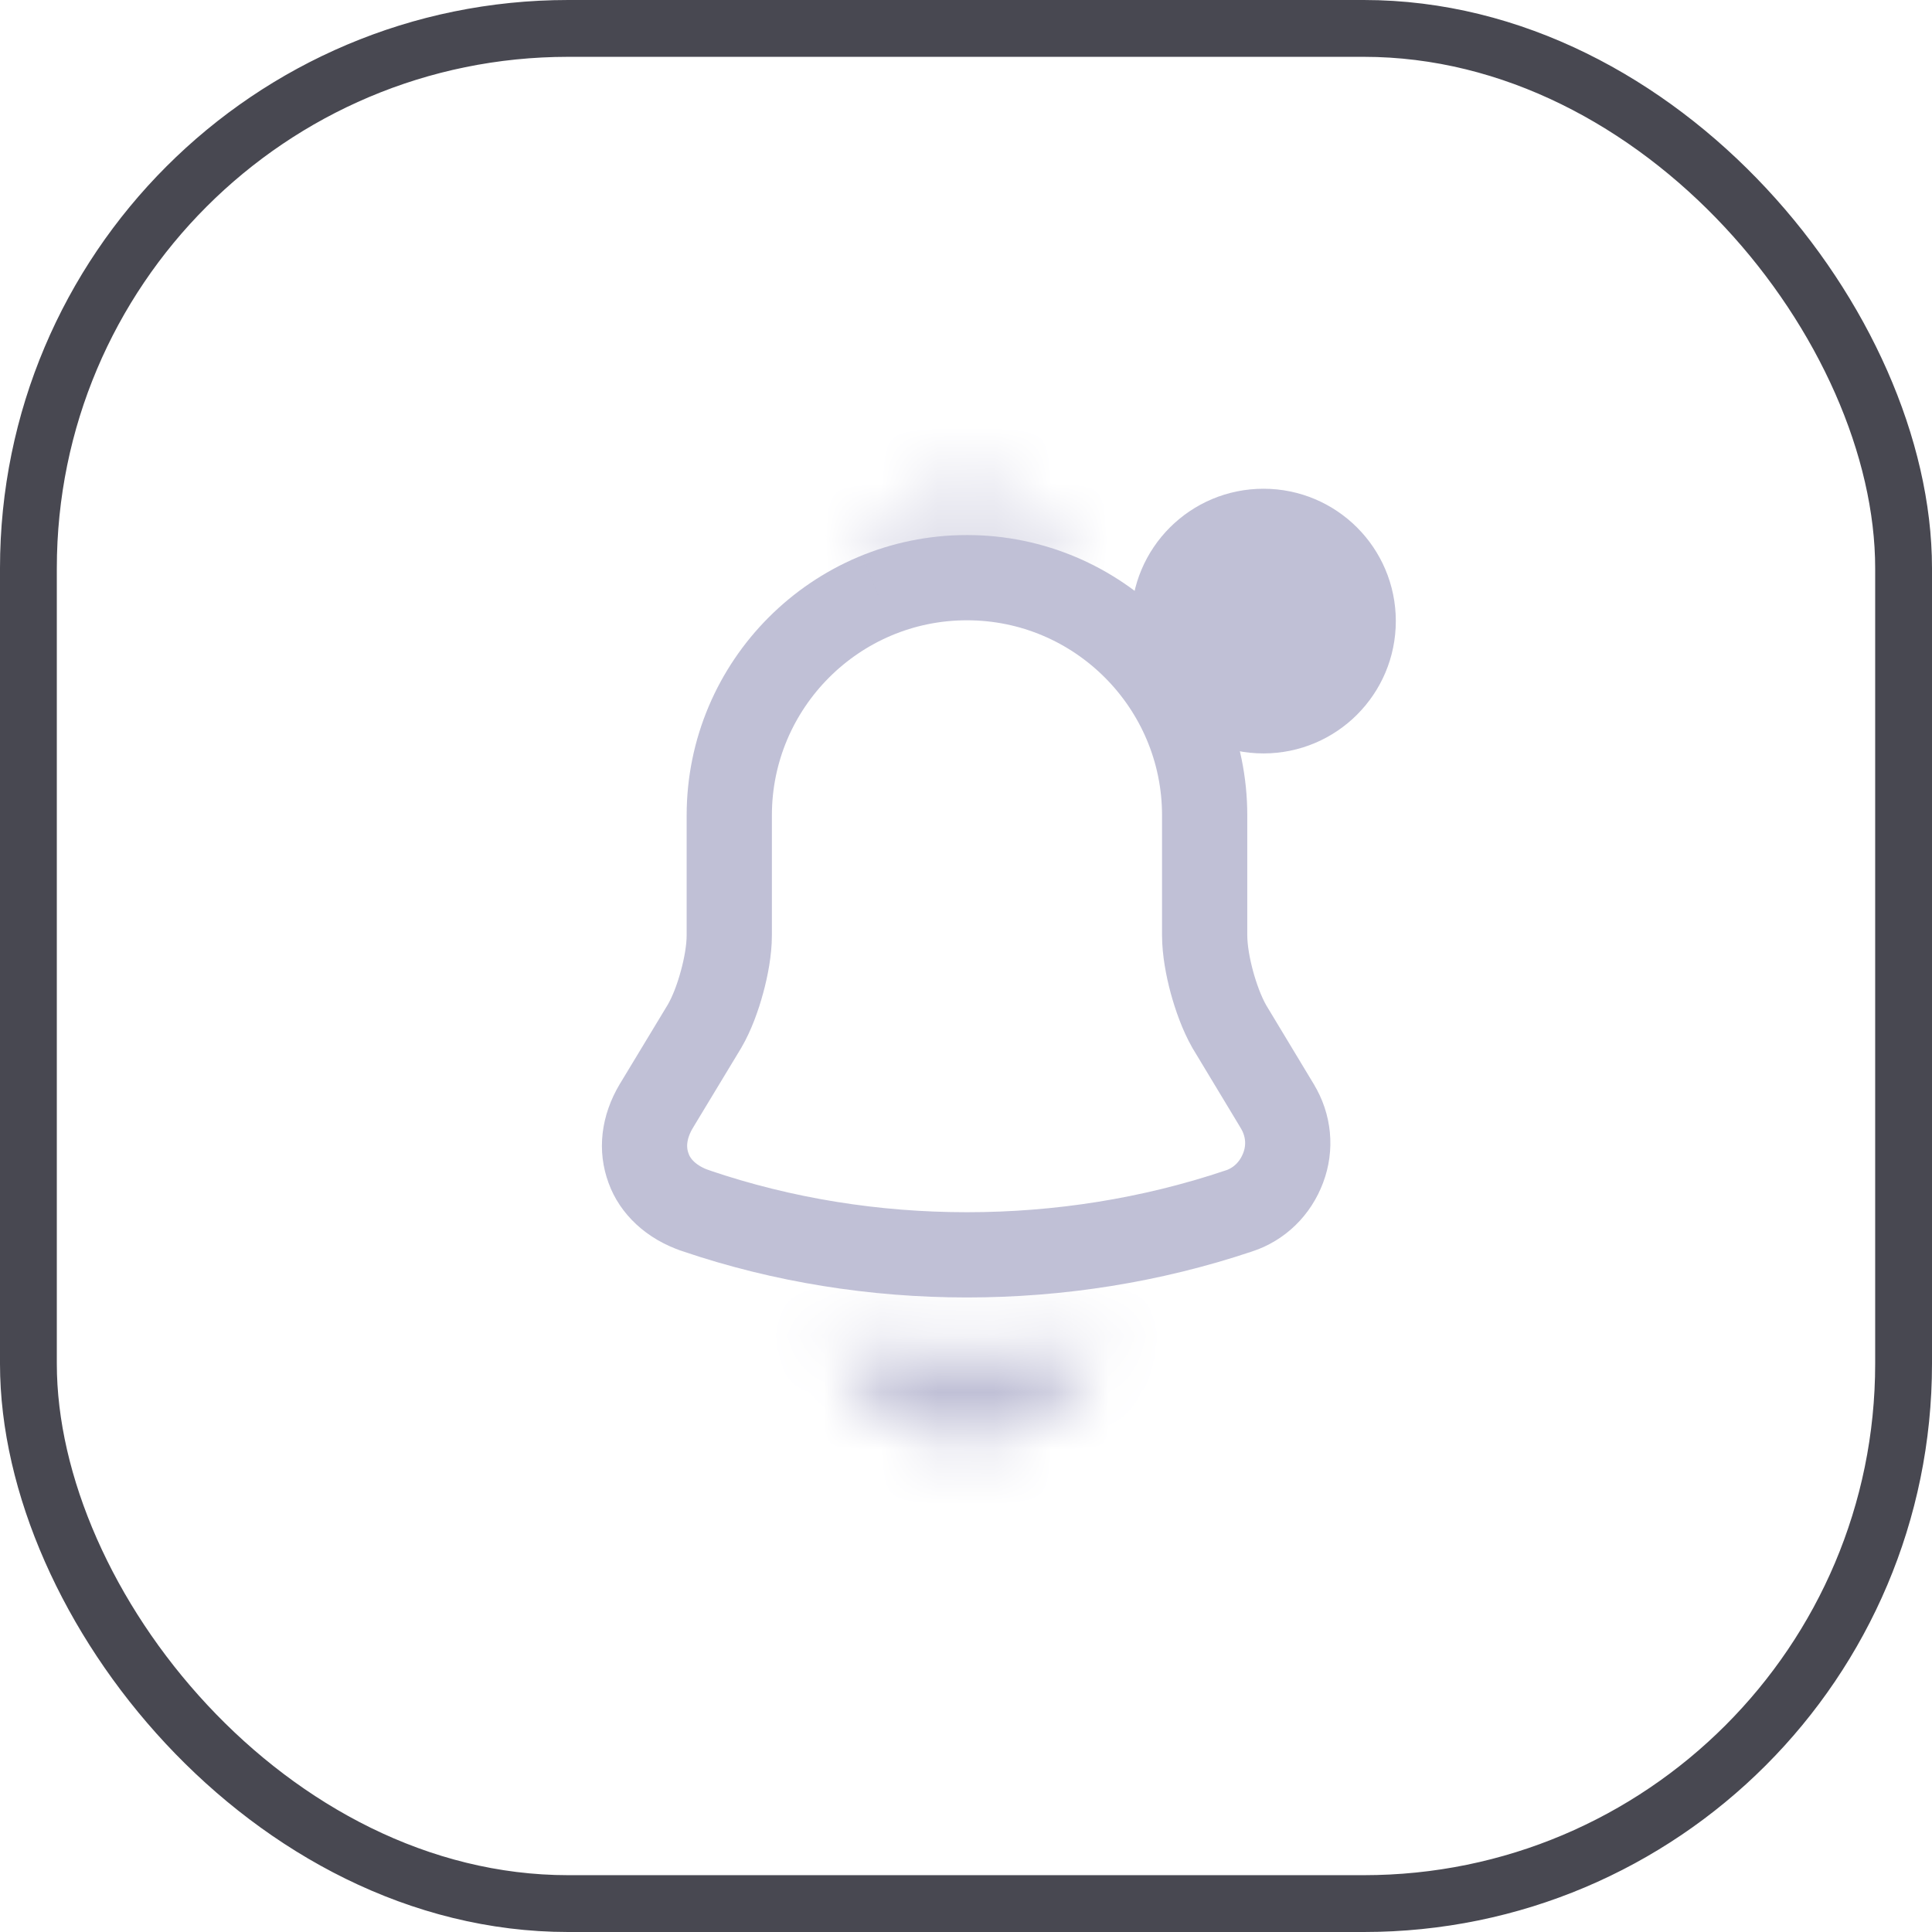 <svg width="34" height="34" viewBox="0 0 34 34" fill="none" xmlns="http://www.w3.org/2000/svg">
<rect x="0.5" y="0.5" width="33" height="33" rx="9.5" stroke="#484851"/>
<path d="M22.475 19.461L22.475 19.461L22.477 19.465C22.682 19.802 22.717 20.194 22.582 20.551C22.443 20.921 22.16 21.193 21.8 21.312L21.8 21.312L21.795 21.313C20.258 21.828 18.639 22.083 17.017 22.083C15.395 22.083 13.777 21.828 12.242 21.306L12.24 21.305C11.808 21.159 11.527 20.875 11.415 20.563L11.415 20.563L11.413 20.557C11.291 20.227 11.322 19.846 11.552 19.46C11.552 19.46 11.552 19.459 11.553 19.459L12.392 18.071L12.392 18.071L12.398 18.061C12.532 17.832 12.636 17.541 12.706 17.282C12.777 17.024 12.834 16.721 12.834 16.458V14.349C12.834 12.046 14.707 10.166 17.017 10.166C19.327 10.166 21.2 12.046 21.2 14.349V16.458C21.2 16.721 21.257 17.024 21.327 17.283C21.398 17.543 21.501 17.832 21.631 18.061L21.636 18.07L21.641 18.078L22.475 19.461Z" stroke="#C0C0D6" stroke-width="1.5"/>
<mask id="path-3-inside-1_0_140" fill="white">
<path d="M18.875 9.767C18.3 9.541 17.675 9.416 17.017 9.416C16.367 9.416 15.742 9.533 15.167 9.767C15.525 9.091 16.234 8.666 17.017 8.666C17.809 8.666 18.509 9.091 18.875 9.767Z"/>
</mask>
<path d="M18.875 9.767L18.329 11.163L22.154 12.66L20.193 9.051L18.875 9.767ZM15.167 9.767L13.842 9.063L11.907 12.708L15.731 11.156L15.167 9.767ZM19.422 8.37C18.677 8.078 17.867 7.917 17.017 7.917V10.916C17.483 10.916 17.923 11.005 18.329 11.163L19.422 8.37ZM17.017 7.917C16.187 7.917 15.369 8.066 14.603 8.377L15.731 11.156C16.115 11.001 16.547 10.916 17.017 10.916V7.917ZM16.492 10.47C16.586 10.293 16.78 10.166 17.017 10.166V7.167C15.688 7.167 14.465 7.89 13.842 9.063L16.492 10.47ZM17.017 10.166C17.257 10.166 17.452 10.289 17.557 10.482L20.193 9.051C19.565 7.894 18.361 7.167 17.017 7.167V10.166Z" fill="#C0C0D6" mask="url(#path-3-inside-1_0_140)"/>
<mask id="path-5-inside-2_0_140" fill="white">
<path d="M19.358 23.674C19.008 24.641 18.083 25.332 17 25.332C16.342 25.332 15.692 25.066 15.233 24.591C14.967 24.341 14.767 24.007 14.65 23.666C14.758 23.682 14.867 23.691 14.983 23.707C15.175 23.732 15.375 23.757 15.575 23.774C16.05 23.816 16.533 23.841 17.017 23.841C17.492 23.841 17.967 23.816 18.433 23.774C18.608 23.757 18.783 23.749 18.95 23.724C19.083 23.707 19.217 23.691 19.358 23.674Z"/>
</mask>
<path d="M19.358 23.674L20.769 24.185L21.596 21.901L19.183 22.184L19.358 23.674ZM15.233 24.591L16.313 23.549L16.287 23.522L16.259 23.497L15.233 24.591ZM14.65 23.666L14.878 22.183L12.43 21.807L13.23 24.151L14.65 23.666ZM14.983 23.707L14.771 25.192L14.78 25.194L14.789 25.195L14.983 23.707ZM15.575 23.774L15.706 22.28L15.7 22.279L15.575 23.774ZM18.433 23.774L18.567 25.268L18.575 25.267L18.433 23.774ZM18.95 23.724L18.764 22.236L18.746 22.238L18.727 22.241L18.95 23.724ZM17.948 23.163C17.805 23.558 17.429 23.832 17 23.832V26.832C18.738 26.832 20.212 25.723 20.769 24.185L17.948 23.163ZM17 23.832C16.735 23.832 16.479 23.721 16.313 23.549L14.154 25.632C14.904 26.41 15.948 26.832 17 26.832V23.832ZM16.259 23.497C16.196 23.437 16.118 23.324 16.069 23.181L13.23 24.151C13.415 24.691 13.738 25.245 14.207 25.685L16.259 23.497ZM14.422 25.148C14.509 25.162 14.591 25.171 14.645 25.177C14.706 25.184 14.739 25.188 14.771 25.192L15.195 22.223C15.111 22.21 15.031 22.202 14.982 22.196C14.925 22.19 14.899 22.186 14.878 22.183L14.422 25.148ZM14.789 25.195C14.983 25.22 15.213 25.249 15.45 25.269L15.7 22.279C15.537 22.266 15.367 22.245 15.177 22.22L14.789 25.195ZM15.444 25.268C15.954 25.313 16.482 25.341 17.017 25.341V22.341C16.584 22.341 16.145 22.318 15.706 22.28L15.444 25.268ZM17.017 25.341C17.544 25.341 18.064 25.313 18.567 25.268L18.3 22.28C17.869 22.319 17.44 22.341 17.017 22.341V25.341ZM18.575 25.267C18.649 25.26 18.957 25.24 19.172 25.207L18.727 22.241C18.61 22.258 18.567 22.255 18.291 22.281L18.575 25.267ZM19.136 25.212C19.27 25.196 19.398 25.18 19.534 25.164L19.183 22.184C19.035 22.202 18.896 22.219 18.764 22.236L19.136 25.212Z" fill="#C0C0D6" mask="url(#path-5-inside-2_0_140)"/>
<path d="M23.814 10.93C23.814 11.802 23.107 12.509 22.235 12.509C21.363 12.509 20.656 11.802 20.656 10.93C20.656 10.057 21.363 9.351 22.235 9.351C23.107 9.351 23.814 10.057 23.814 10.93Z" fill="#C0C0D6" stroke="#C0C0D6" stroke-width="1.5"/>
</svg>
